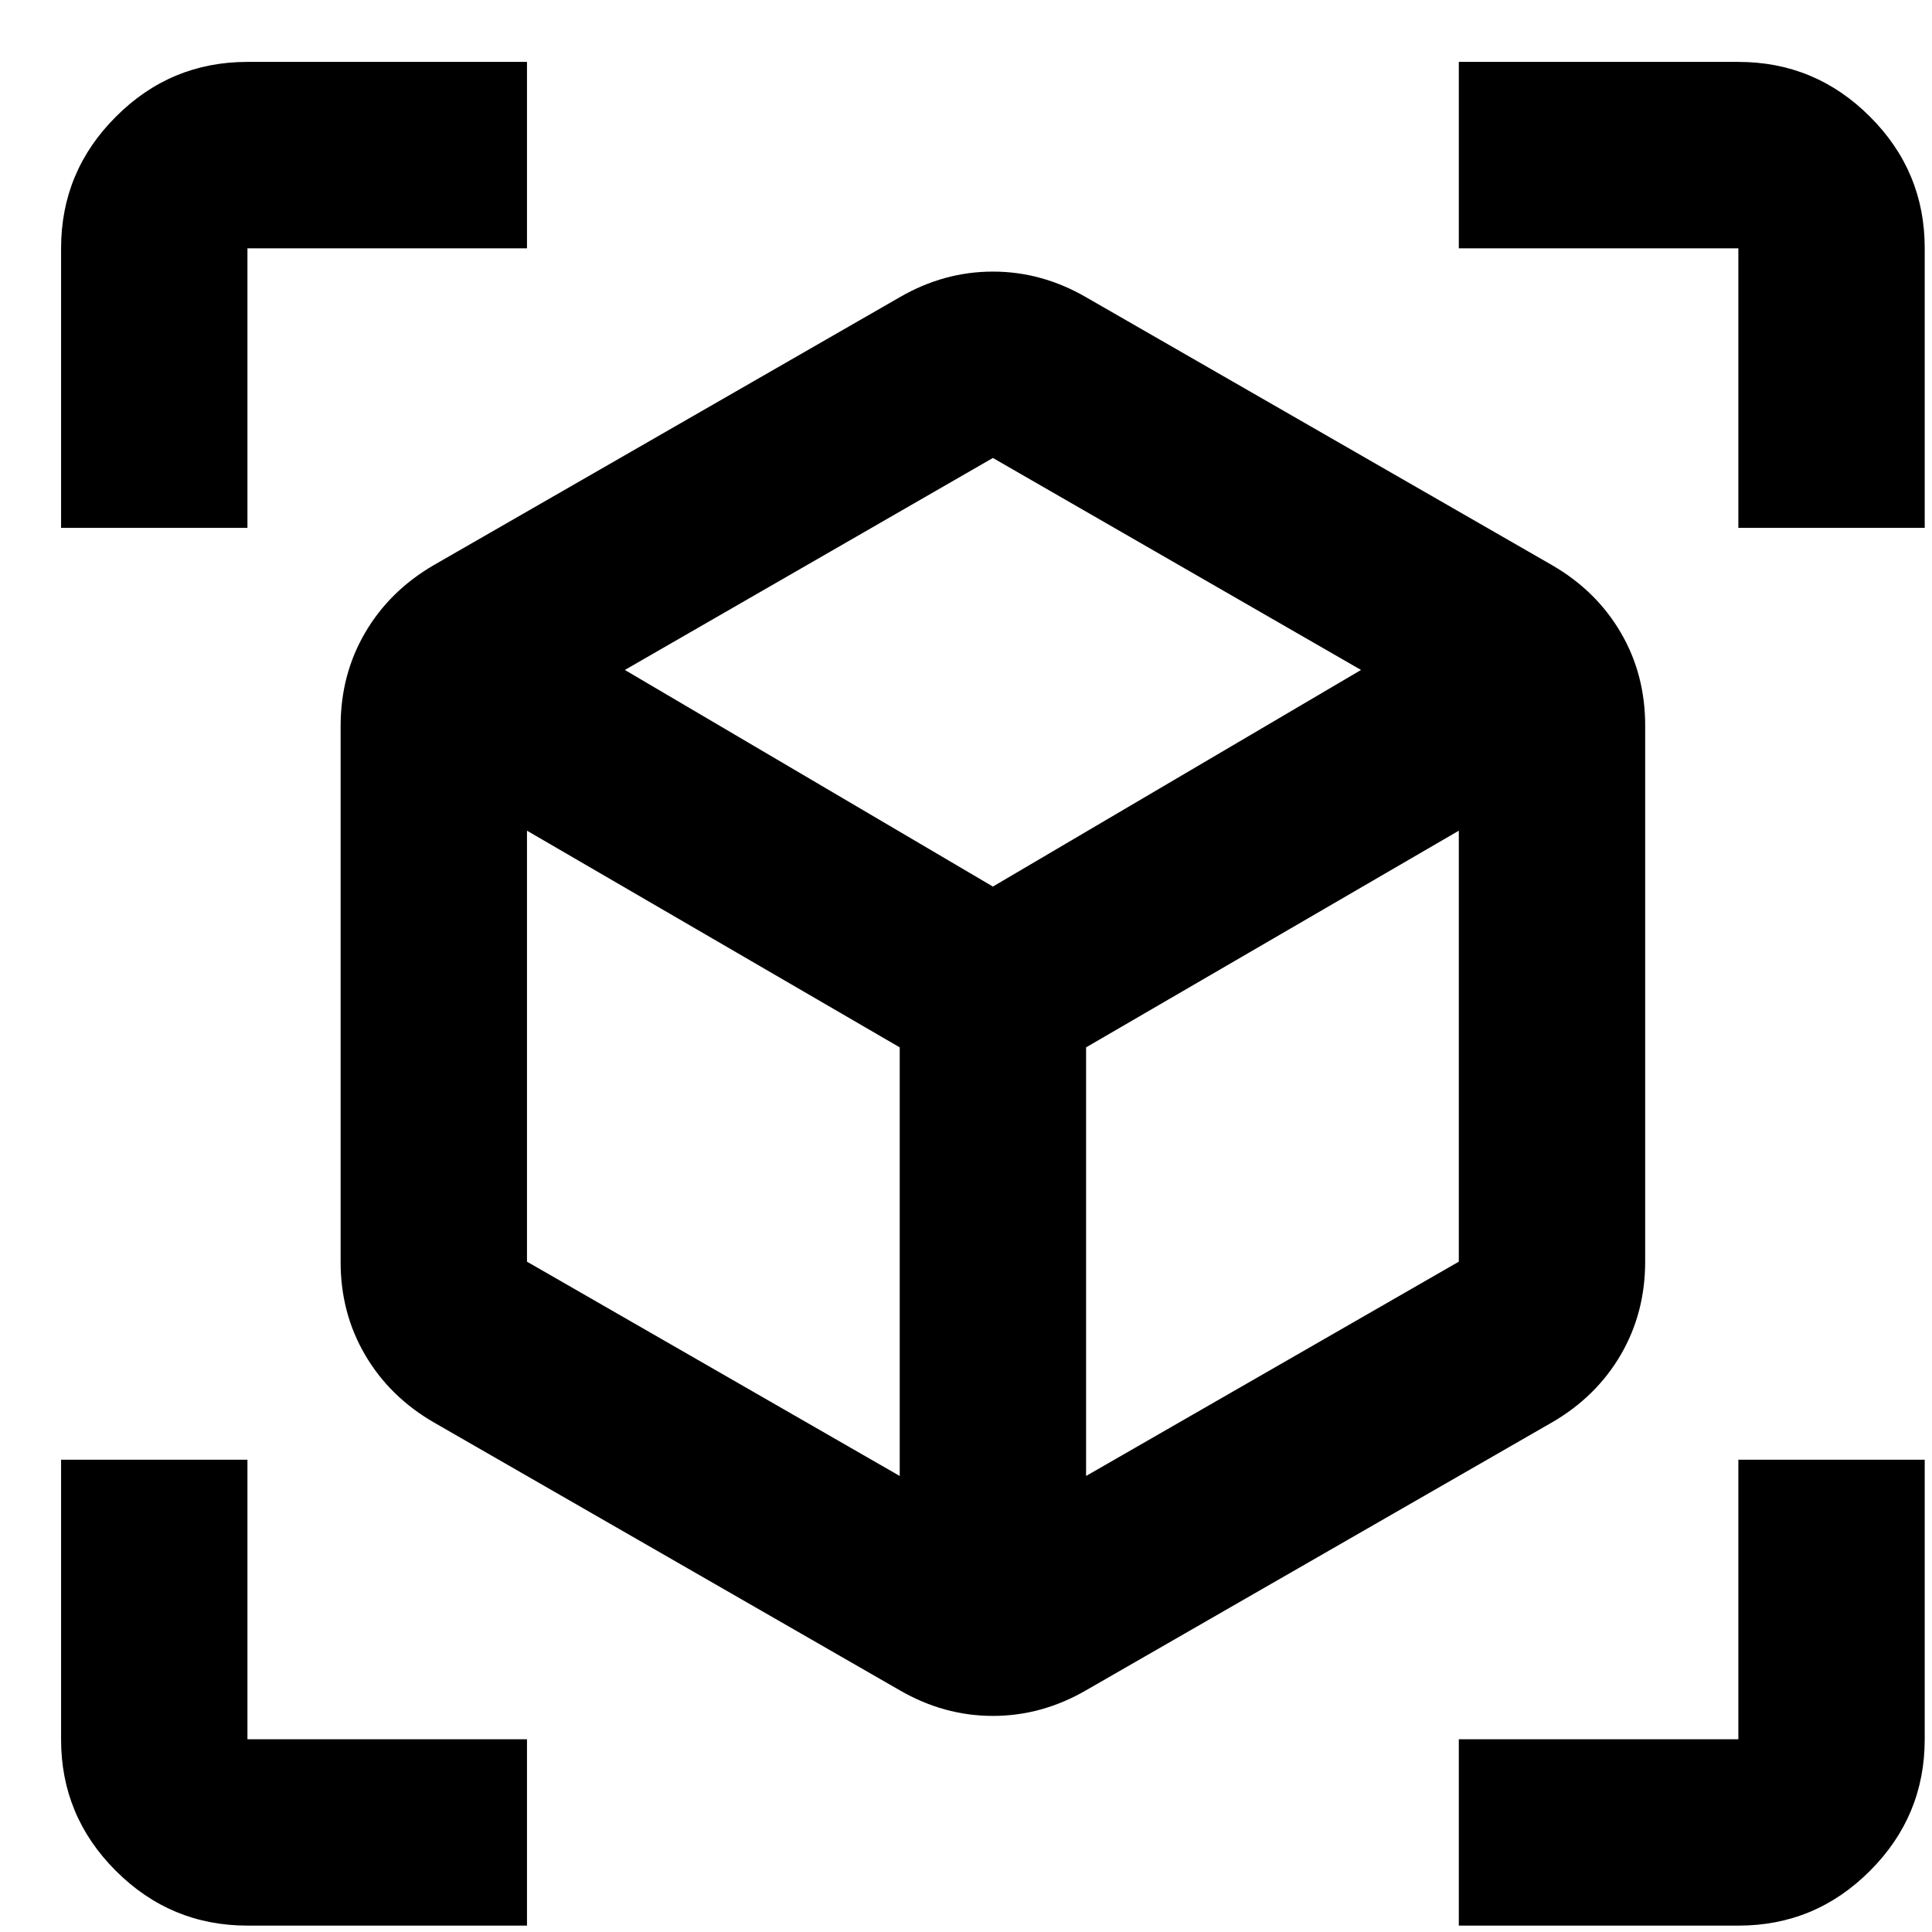 <svg width="26" height="26" viewBox="0 0 26 26" fill="none" xmlns="http://www.w3.org/2000/svg">
<path d="M12.108 22.747L5.838 19.142C5.441 18.912 5.133 18.609 4.913 18.233C4.693 17.857 4.583 17.439 4.584 16.979V9.768C4.584 9.309 4.694 8.89 4.914 8.514C5.134 8.138 5.442 7.835 5.838 7.605L12.108 4C12.505 3.77 12.923 3.655 13.362 3.655C13.801 3.655 14.219 3.77 14.616 4L20.886 7.605C21.284 7.835 21.592 8.138 21.812 8.514C22.032 8.89 22.141 9.309 22.14 9.768V16.979C22.14 17.439 22.03 17.857 21.811 18.233C21.591 18.609 21.283 18.912 20.886 19.142L14.616 22.747C14.219 22.977 13.801 23.092 13.362 23.092C12.923 23.092 12.505 22.977 12.108 22.747ZM12.108 19.863V14.095L7.092 11.179V16.979L12.108 19.863ZM14.616 19.863L19.632 16.979V11.179L14.616 14.095V19.863ZM0.822 7.104V3.342C0.822 2.652 1.068 2.061 1.56 1.57C2.051 1.078 2.641 0.833 3.33 0.833H7.092V3.342H3.33V7.104H0.822ZM7.092 25.914H3.33C2.641 25.914 2.05 25.668 1.558 25.176C1.067 24.685 0.821 24.095 0.822 23.406V19.644H3.33V23.406H7.092V25.914ZM19.632 25.914V23.406H23.394V19.644H25.902V23.406C25.902 24.095 25.657 24.686 25.165 25.177C24.674 25.669 24.083 25.915 23.394 25.914H19.632ZM23.394 7.104V3.342H19.632V0.833H23.394C24.084 0.833 24.675 1.079 25.166 1.571C25.658 2.062 25.903 2.653 25.902 3.342V7.104H23.394ZM13.362 11.931L18.316 9.016L13.362 6.163L8.409 9.016L13.362 11.931Z" fill="currentcolor"/>
</svg>
